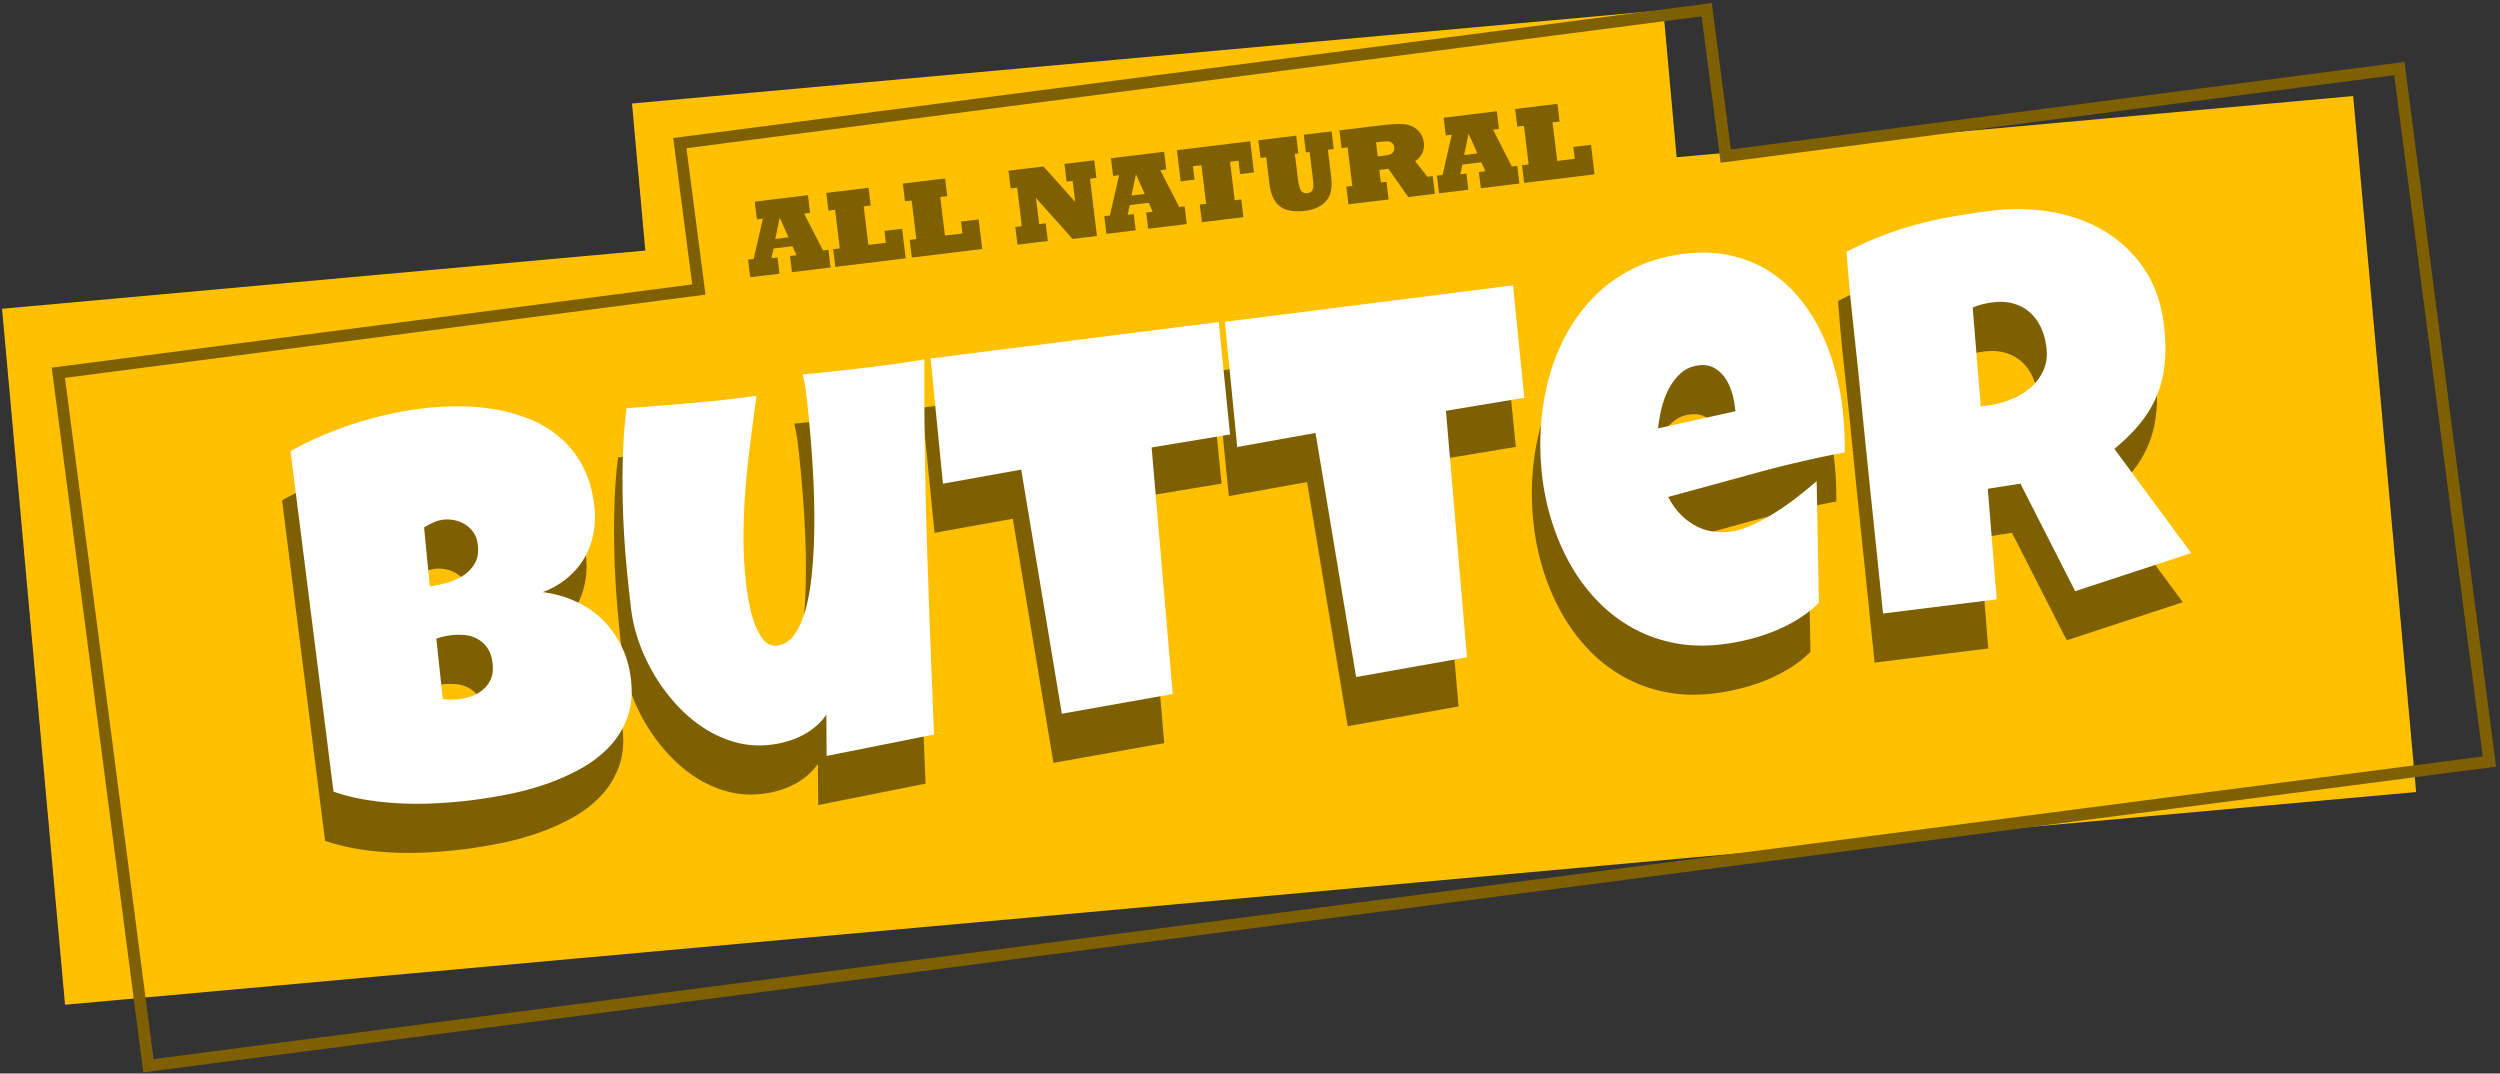 <svg width="843" height="362" xmlns="http://www.w3.org/2000/svg" overflow="hidden"><rect width="100%" height="100%" fill="#333333" stroke="none"/><defs><clipPath id="prefix__a"><path d="M198 179h843v362H198z" fill-rule="evenodd" clip-rule="evenodd"/></clipPath></defs><g clip-path="url(#prefix__a)" transform="translate(-198 -179)"><path d="M758.872 182.444l4.486 49.585 228.126-20.64 21.236 234.678-792.792 71.726-21.232-234.678 216.903-19.624-4.486-49.585z" fill="#FFC000" fill-rule="evenodd"/><path d="M866.598 266.625c6.776-.844 13.445-.725 20.009.358 6.563 1.083 12.515 3.193 17.855 6.33 5.341 3.137 9.83 7.316 13.469 12.536 3.638 5.22 5.92 11.545 6.846 18.975.578 4.636.701 8.891.369 12.765-.332 3.874-1.163 7.494-2.494 10.859-1.331 3.365-3.197 6.555-5.598 9.57-2.4 3.016-5.38 5.983-8.94 8.901l25.93 35.156-39.141 12.847-18.464-36.268-11.01 1.734 3.018 37.288-38.336 4.779a20872.796 20872.796 0 00-4.198-40.582 6326.024 6326.024 0 01-4.109-40.592c-.734-6.85-1.459-13.641-2.178-20.372a595.069 595.069 0 01-1.82-20.416 117.43 117.43 0 0111.825-5.367 116.578 116.578 0 0111.875-3.879 141.772 141.772 0 0112.248-2.704c4.164-.73 8.446-1.37 12.844-1.918zm.413 30.913a26.83 26.83 0 00-3.449.656c-1.111.29-2.183.65-3.216 1.08l2.708 33.343 2.139-.267c2.556-.318 5.116-.969 7.679-1.953 2.564-.983 4.815-2.29 6.755-3.92a16.939 16.939 0 004.515-5.905c1.07-2.306 1.421-4.945 1.05-7.917-.311-2.496-.938-4.742-1.881-6.737-.943-1.995-2.177-3.667-3.703-5.016-1.527-1.349-3.339-2.33-5.438-2.944-2.098-.613-4.485-.753-7.159-.42zM336.958 333.368c4.22-.526 8.518-.79 12.894-.792a71.007 71.007 0 0112.77 1.124c4.138.752 8.055 1.908 11.75 3.47a36.526 36.526 0 019.966 6.227c2.948 2.59 5.391 5.726 7.329 9.408 1.938 3.682 3.222 8.049 3.851 13.101.415 3.328.329 6.508-.259 9.539-.588 3.03-1.629 5.816-3.123 8.356-1.494 2.541-3.418 4.787-5.77 6.74-2.352 1.953-5.084 3.516-8.197 4.689 3.989.529 7.696 1.576 11.12 3.141 3.424 1.565 6.425 3.605 9.002 6.121 2.577 2.516 4.693 5.451 6.349 8.806 1.655 3.354 2.731 7.023 3.228 11.005.615 4.933.238 9.296-1.13 13.088-1.369 3.792-3.413 7.125-6.133 9.999-2.72 2.875-5.958 5.346-9.714 7.413a74.685 74.685 0 01-11.887 5.239 95.886 95.886 0 01-12.66 3.389c-4.272.835-8.281 1.485-12.025 1.952-3.685.459-7.52.801-11.506 1.027a122.81 122.81 0 01-11.985.09c-4.005-.165-7.977-.56-11.918-1.185a66.525 66.525 0 01-11.305-2.801l-14.491-114.808a108.716 108.716 0 0110.148-5.022 121.983 121.983 0 0111.112-4.192c3.8-1.228 7.608-2.276 11.423-3.144a113.82 113.82 0 0111.161-1.98zm7.743 37.423a11.55 11.55 0 00-3.41.969 31.43 31.43 0 00-3.143 1.659l1.932 19.859c1.367-.171 3.046-.501 5.037-.99a21.152 21.152 0 005.645-2.288 12.636 12.636 0 004.326-4.161c1.111-1.738 1.496-3.974 1.155-6.708-.214-1.724-.754-3.15-1.62-4.28-.865-1.129-1.865-2.016-3.002-2.659a10.73 10.73 0 00-3.599-1.271c-1.263-.205-2.37-.248-3.321-.13zm2.505 38.982a23.195 23.195 0 00-4.926 1.157l2.177 20.372c.914.067 1.811.121 2.692.162.88.041 1.736.01 2.568-.094 1.248-.155 2.599-.459 4.051-.912a12.128 12.128 0 003.991-2.127c1.207-.965 2.157-2.185 2.848-3.66.691-1.474.896-3.341.615-5.599-.282-2.259-.942-4.048-1.982-5.367-1.039-1.319-2.233-2.302-3.582-2.948a11.238 11.238 0 00-4.301-1.094c-1.519-.082-2.903-.046-4.151.11zM763.039 281.163c5.289-.659 10.209-.533 14.759.379 4.55.911 8.695 2.447 12.435 4.606a42.089 42.089 0 0110.066 8.116c2.97 3.252 5.538 6.9 7.702 10.946 2.164 4.046 3.942 8.382 5.333 13.007a86.386 86.386 0 012.998 14.248c.645 5.171.933 10.387.864 15.646a385.073 385.073 0 00-29.918 6.944c-9.863 2.708-19.728 5.401-29.595 8.08 2.079 4.086 4.927 7.202 8.544 9.347 3.618 2.144 7.715 2.931 12.291 2.361 2.378-.296 4.922-1.066 7.634-2.31a64.996 64.996 0 008.009-4.393 94.4 94.4 0 007.485-5.324c2.363-1.864 4.388-3.535 6.075-5.013l.766 41.009a39.666 39.666 0 01-6.967 5.486 52.077 52.077 0 01-8.047 4.082 64.817 64.817 0 01-8.615 2.794 73.993 73.993 0 01-8.671 1.624c-5.884.733-11.363.601-16.437-.396-5.073-.997-9.766-2.691-14.078-5.081a50.125 50.125 0 01-11.659-8.913 60.136 60.136 0 01-9-11.916c-2.539-4.392-4.636-9.11-6.291-14.155a82.303 82.303 0 01-3.472-15.502 92.698 92.698 0 01-.551-16.771 83.307 83.307 0 012.602-16.531c1.413-5.367 3.408-10.43 5.984-15.187a55.963 55.963 0 019.493-12.818c3.753-3.787 8.145-6.93 13.175-9.428 5.031-2.499 10.726-4.144 17.086-4.937zm4.867 37.601c-2.377.296-4.392 1.196-6.046 2.7-1.653 1.504-3.014 3.303-4.08 5.398a29.32 29.32 0 00-2.426 6.685c-.551 2.363-.916 4.521-1.095 6.474l26.079-5.785-.245-1.962a25.87 25.87 0 00-1.174-5.059c-.575-1.709-1.353-3.227-2.333-4.553a10.673 10.673 0 00-3.604-3.127c-1.422-.759-3.114-1.016-5.076-.771zM606.097 304.166l3.82 37.913-26.435 4.381 7.104 83.135-37.379 6.651-13.7-82.313-26.39 4.738-4.176-42.214 97.156-12.291zM705.329 291.797l3.82 37.913-26.434 4.381 7.103 83.135-37.379 6.651-13.7-82.313-26.39 4.738-4.176-42.214 97.156-12.291zM465.826 321.832a741.402 741.402 0 0023.046-2.511c2.972-.37 5.956-.757 8.954-1.161a187.08 187.08 0 009.01-1.44c-.066 21.255.24 42.357.92 63.308.68 20.95 1.466 42.023 2.357 63.219l-36.219 7.231-.107-13.93a19.335 19.335 0 01-3.701 4.083 24.128 24.128 0 01-4.732 3.08 29.042 29.042 0 01-5.361 2.026 31.466 31.466 0 01-5.399.99c-4.049.444-7.951.131-11.706-.94a38.344 38.344 0 01-10.563-4.84c-3.287-2.156-6.328-4.765-9.124-7.826a60.959 60.959 0 01-7.34-9.859 61.85 61.85 0 01-5.162-10.901c-1.343-3.756-2.24-7.447-2.692-11.072a462.423 462.423 0 01-1.761-16.666 309.81 309.81 0 01-1.036-17.39 294.586 294.586 0 01-.038-17.379c.158-5.754.568-11.298 1.231-16.632 7.296-.547 14.617-1.128 21.965-1.742a385.643 385.643 0 0021.876-2.455 2431.678 2431.678 0 00-2.117 16.063 317.761 317.761 0 00-1.655 16.141 207.882 207.882 0 00-.613 16.147c.006 5.372.345 10.762 1.02 16.17.155 1.248.437 3.024.845 5.327a41.212 41.212 0 001.792 6.748c.786 2.196 1.805 4.076 3.057 5.64 1.251 1.565 2.827 2.228 4.729 1.991 2.259-.281 4.159-1.499 5.702-3.653 1.542-2.154 2.793-4.951 3.752-8.39.96-3.439 1.663-7.36 2.111-11.762.447-4.401.722-8.977.823-13.728.102-4.751.065-9.53-.112-14.337a360.111 360.111 0 00-.736-13.534 500.474 500.474 0 00-.96-11.334c-.326-3.339-.603-5.93-.833-7.773a65.632 65.632 0 00-.523-3.466 74.677 74.677 0 00-.7-3.443z" fill="#7F6000" fill-rule="evenodd"/><path d="M869.448 250.056c6.776-.845 13.445-.726 20.009.358 6.563 1.083 12.515 3.193 17.855 6.33 5.341 3.137 9.83 7.315 13.469 12.536 3.638 5.22 5.921 11.545 6.847 18.974.577 4.636.7 8.891.368 12.766-.332 3.874-1.163 7.493-2.494 10.858-1.331 3.365-3.197 6.555-5.598 9.571-2.4 3.015-5.38 5.982-8.94 8.901l25.931 35.156-39.142 12.846-18.463-36.268-11.011 1.735 3.018 37.288-38.336 4.778a20194.06 20194.06 0 00-4.198-40.581 6326.354 6326.354 0 01-4.109-40.593c-.734-6.85-1.459-13.64-2.177-20.371a592.774 592.774 0 01-1.821-20.416 117.43 117.43 0 0111.825-5.367 116.338 116.338 0 0111.875-3.88 142.523 142.523 0 0112.248-2.704c4.165-.73 8.446-1.369 12.844-1.917zm.413 30.913a26.864 26.864 0 00-3.449.656 24.09 24.09 0 00-3.216 1.08l2.708 33.343 2.139-.267c2.556-.319 5.116-.97 7.679-1.953 2.564-.984 4.815-2.29 6.755-3.92a16.948 16.948 0 004.515-5.905c1.071-2.306 1.421-4.945 1.05-7.917-.311-2.497-.938-4.742-1.881-6.737-.943-1.995-2.177-3.667-3.703-5.016-1.527-1.349-3.339-2.33-5.437-2.944-2.099-.614-4.485-.754-7.16-.42zM339.808 316.798c4.22-.526 8.518-.79 12.894-.792a71.098 71.098 0 0112.77 1.125c4.138.751 8.055 1.908 11.75 3.469 3.696 1.562 7.018 3.637 9.966 6.228 2.948 2.59 5.392 5.726 7.329 9.407 1.938 3.682 3.222 8.049 3.852 13.101.414 3.329.328 6.508-.26 9.539-.588 3.031-1.629 5.817-3.123 8.357-1.494 2.54-3.417 4.787-5.77 6.74-2.352 1.953-5.084 3.516-8.197 4.689 3.989.528 7.696 1.575 11.12 3.14 3.424 1.565 6.425 3.606 9.002 6.121 2.577 2.516 4.693 5.451 6.349 8.806 1.656 3.355 2.731 7.023 3.228 11.006.615 4.933.238 9.296-1.13 13.088-1.369 3.792-3.413 7.125-6.133 9.999-2.72 2.874-5.958 5.345-9.714 7.413a74.645 74.645 0 01-11.887 5.239 96.041 96.041 0 01-12.66 3.389c-4.272.834-8.281 1.485-12.025 1.951-3.685.46-7.52.802-11.506 1.027-3.986.225-7.981.255-11.985.091a102.9 102.9 0 01-11.918-1.186 66.431 66.431 0 01-11.305-2.801l-14.491-114.808a108.716 108.716 0 0110.148-5.022 122.28 122.28 0 0111.112-4.192c3.8-1.228 7.608-2.276 11.423-3.144a113.82 113.82 0 0111.161-1.98zm7.743 37.424a11.58 11.58 0 00-3.41.968 31.963 31.963 0 00-3.143 1.659l1.932 19.859c1.367-.17 3.046-.5 5.037-.99a21.086 21.086 0 005.645-2.288 12.636 12.636 0 004.326-4.161c1.111-1.738 1.496-3.974 1.155-6.708-.214-1.723-.754-3.15-1.62-4.279-.865-1.13-1.865-2.016-3.002-2.659a10.753 10.753 0 00-3.599-1.272c-1.263-.205-2.37-.248-3.321-.129zm2.505 38.982c-1.723.214-3.365.6-4.926 1.157l2.177 20.371c.914.067 1.811.122 2.692.163.88.041 1.736.01 2.568-.094 1.248-.156 2.599-.46 4.051-.912a12.112 12.112 0 003.991-2.128c1.207-.965 2.157-2.185 2.848-3.659.692-1.475.896-3.341.615-5.6-.282-2.258-.942-4.047-1.982-5.366-1.039-1.319-2.233-2.302-3.581-2.949a11.247 11.247 0 00-4.302-1.093c-1.519-.083-2.903-.046-4.151.11zM765.889 264.594c5.29-.66 10.209-.533 14.759.378 4.55.912 8.695 2.447 12.435 4.607 3.74 2.159 7.095 4.865 10.066 8.116 2.97 3.251 5.538 6.9 7.702 10.946 2.164 4.046 3.942 8.381 5.333 13.006a86.524 86.524 0 012.999 14.249c.644 5.171.932 10.386.863 15.646a385.396 385.396 0 00-29.917 6.943c-9.864 2.708-19.729 5.402-29.595 8.08 2.078 4.087 4.926 7.203 8.544 9.347 3.617 2.145 7.714 2.932 12.29 2.361 2.378-.296 4.923-1.066 7.635-2.309a64.994 64.994 0 008.008-4.394 94.143 94.143 0 007.485-5.324c2.363-1.864 4.388-3.535 6.075-5.012l.766 41.009a39.666 39.666 0 01-6.967 5.486 52.161 52.161 0 01-8.047 4.081 64.671 64.671 0 01-8.615 2.794 73.786 73.786 0 01-8.671 1.624c-5.884.734-11.363.602-16.437-.396-5.073-.997-9.766-2.69-14.078-5.08a50.102 50.102 0 01-11.659-8.914 60.079 60.079 0 01-9-11.916c-2.539-4.391-4.636-9.109-6.291-14.154a82.32 82.32 0 01-3.472-15.502 92.798 92.798 0 01-.551-16.772 83.307 83.307 0 012.602-16.531c1.414-5.367 3.408-10.429 5.984-15.187a55.957 55.957 0 019.493-12.817c3.753-3.788 8.145-6.931 13.176-9.429 5.03-2.498 10.725-4.143 17.085-4.936zm4.868 37.6c-2.378.297-4.393 1.197-6.047 2.701-1.653 1.504-3.014 3.303-4.08 5.397a29.328 29.328 0 00-2.426 6.686c-.551 2.362-.916 4.52-1.095 6.474l26.079-5.786-.245-1.961a25.879 25.879 0 00-1.174-5.06c-.575-1.709-1.353-3.226-2.333-4.553a10.684 10.684 0 00-3.604-3.127c-1.422-.758-3.114-1.015-5.075-.771zM608.947 287.597l3.82 37.912-26.435 4.382 7.104 83.134-37.379 6.651-13.7-82.312-26.39 4.738-4.176-42.214 97.156-12.291zM708.179 275.228l3.82 37.912-26.434 4.382 7.103 83.134-37.379 6.651-13.7-82.312-26.39 4.738-4.176-42.214 97.156-12.291zM468.676 305.262a753.278 753.278 0 0023.046-2.51c2.972-.371 5.956-.758 8.954-1.162 2.998-.404 6.001-.883 9.01-1.44-.066 21.255.24 42.358.92 63.308.68 20.951 1.466 42.024 2.357 63.22l-36.219 7.23-.107-13.929a19.335 19.335 0 01-3.701 4.083 24.124 24.124 0 01-4.732 3.079 29.063 29.063 0 01-5.36 2.027c-1.869.504-3.669.834-5.4.989-4.049.445-7.951.131-11.706-.94a38.315 38.315 0 01-10.563-4.84c-3.286-2.155-6.328-4.764-9.124-7.826a60.974 60.974 0 01-7.34-9.859 61.802 61.802 0 01-5.161-10.9c-1.344-3.756-2.241-7.447-2.693-11.073a462.183 462.183 0 01-1.761-16.666 309.754 309.754 0 01-1.036-17.39 295.45 295.45 0 01-.038-17.379c.158-5.753.568-11.297 1.231-16.631 7.296-.547 14.618-1.128 21.965-1.742a386.56 386.56 0 0021.876-2.455 2414.145 2414.145 0 00-2.117 16.063 317.644 317.644 0 00-1.655 16.141 208.36 208.36 0 00-.613 16.147c.006 5.371.346 10.761 1.02 16.17.155 1.248.437 3.024.845 5.327a41.34 41.34 0 001.792 6.748c.786 2.196 1.805 4.076 3.057 5.64 1.251 1.564 2.828 2.228 4.729 1.991 2.259-.282 4.159-1.5 5.702-3.654 1.542-2.153 2.793-4.95 3.753-8.39.959-3.439 1.662-7.359 2.11-11.761.447-4.402.722-8.978.824-13.729.102-4.751.064-9.53-.112-14.336a360.198 360.198 0 00-.737-13.535 499.853 499.853 0 00-.96-11.333c-.326-3.34-.603-5.931-.833-7.773a66.7 66.7 0 00-.522-3.466 75.822 75.822 0 00-.701-3.444z" fill="#FFF" fill-rule="evenodd"/><path d="M773.507 182.266l6.415 49.372 227.148-29.515 30.36 233.672-789.387 102.57-30.362-233.672 215.973-28.063-6.416-49.372z" stroke="#7F6000" stroke-width="4" stroke-miterlimit="8" fill="none"/><path d="M723.16 214.01l.728 5.971-2.367.289 1.585 13.002 5.9-.719-.488-3.999 5.954-.726 1.216 9.971-23.745 2.894-.728-5.972 2.242-.273-1.584-13.002-2.242.273-.728-5.972 14.257-1.737zM702.719 216.501l.728 5.972-2.009.245 6.355 12.42 1.829-.223.728 5.972-13.02 1.587-.666-5.47 2.188-.267-1.333-3.022-6.385.778-.711 3.272 2.044-.249.667 5.469-9.882 1.205-.727-5.972 1.901-.232 3.096-13.572-2.009.244-.728-5.971 17.934-2.186zm-9.505 7.583l-1.507 7.191 4.465-.545-2.958-6.646zM669.298 220.82c.751-.013 1.445.009 2.083.064 1.79.158 3.305.793 4.545 1.903 1.254 1.134 1.986 2.561 2.196 4.283.158 1.291-.034 2.503-.576 3.637-.543 1.122-1.328 1.994-2.356 2.617l4.138 5.283 1.793-.218.728 5.972-8.985 1.095-6.675-9.525-3.067.374.514 4.215 1.883-.23.728 5.972-13.558 1.652-.728-5.972 2.027-.247-1.585-13.001-2.026.246-.728-5.972 13.558-1.652a86.577 86.577 0 013.397-.35 42.3 42.3 0 012.694-.146zm-3.401 5.847c-.56-.017-1.569.064-3.028.241l-.879.108.579 4.752 1.077-.131c1.41-.172 2.362-.331 2.854-.475.527-.15.953-.444 1.275-.884.326-.416.449-.946.37-1.592-.078-.646-.326-1.137-.744-1.474-.418-.35-.92-.531-1.504-.545zM647.004 223.291l.728 5.972-1.973.24 1.101 9.039c.282 2.307.177 4.237-.313 5.789-.492 1.54-1.465 2.818-2.919 3.832-1.453 1.015-3.316 1.66-5.587 1.937-1.83.223-3.477.199-4.941-.071-1.488-.256-2.704-.775-3.648-1.558-.944-.77-1.688-1.754-2.234-2.949-.554-1.158-.983-2.986-1.288-5.485l-.974-7.998-1.919.233-.728-5.972 12.769-1.556.728 5.972-1.184.144 1.025 8.411c.245 2.009.603 3.355 1.074 4.037.47.671 1.202.946 2.194.825.825-.101 1.386-.478 1.682-1.133.298-.643.334-1.891.108-3.744l-1.097-9.003-1.256.153-.728-5.972 9.38-1.143zM619.568 226.634l1.281 10.51-4.681.57-.553-4.537-2.851.347 1.584 13.002 2.206-.268.728 5.972-14.006 1.706-.728-5.972 2.152-.262-1.585-13.002-2.869.35.553 4.537-4.681.571-1.281-10.51 24.731-3.014zM590.549 230.171l.728 5.972-2.009.245 6.355 12.42 1.829-.223.728 5.972-13.02 1.587-.666-5.47 2.188-.266-1.333-3.023-6.385.778-.711 3.272 2.044-.249.667 5.47-9.882 1.204-.728-5.972 1.901-.232 3.097-13.572-2.009.245-.728-5.972 17.934-2.186zm-9.505 7.583l-1.507 7.191 4.465-.544-2.958-6.647zM566.986 233.043l.728 5.971-2.17.265 2.351 19.297-8.213 1.001-12.347-13.802 1.071 8.788 2.205-.269.728 5.972-10.24 1.248-.728-5.972 2.188-.267-1.584-13.002-2.188.267-.728-5.972 11.818-1.44 10.664 11.932-.861-7.066-2.027.247-.728-5.972 10.061-1.226zM516.688 239.173l.728 5.972-2.367.288 1.584 13.002 5.9-.719-.487-3.999 5.954-.726 1.215 9.971-23.744 2.894-.728-5.972 2.242-.273-1.585-13.002-2.241.273-.728-5.972 14.257-1.737zM490.879 242.318l.728 5.972-2.367.288 1.584 13.002 5.9-.719-.487-3.999 5.954-.726 1.215 9.971-23.744 2.894-.728-5.972 2.242-.273-1.585-13.002-2.241.273-.728-5.972 14.257-1.737zM470.438 244.809l.727 5.972-2.008.245 6.355 12.42 1.829-.222.728 5.971-13.02 1.587-.667-5.47 2.188-.266-1.333-3.023-6.384.778-.712 3.272 2.045-.249.666 5.47-9.881 1.204-.728-5.972 1.901-.232 3.096-13.572-2.008.245-.728-5.972 17.934-2.186zm-9.505 7.583l-1.508 7.191 4.466-.544-2.958-6.647z" fill="#7F6000" fill-rule="evenodd"/></g></svg>